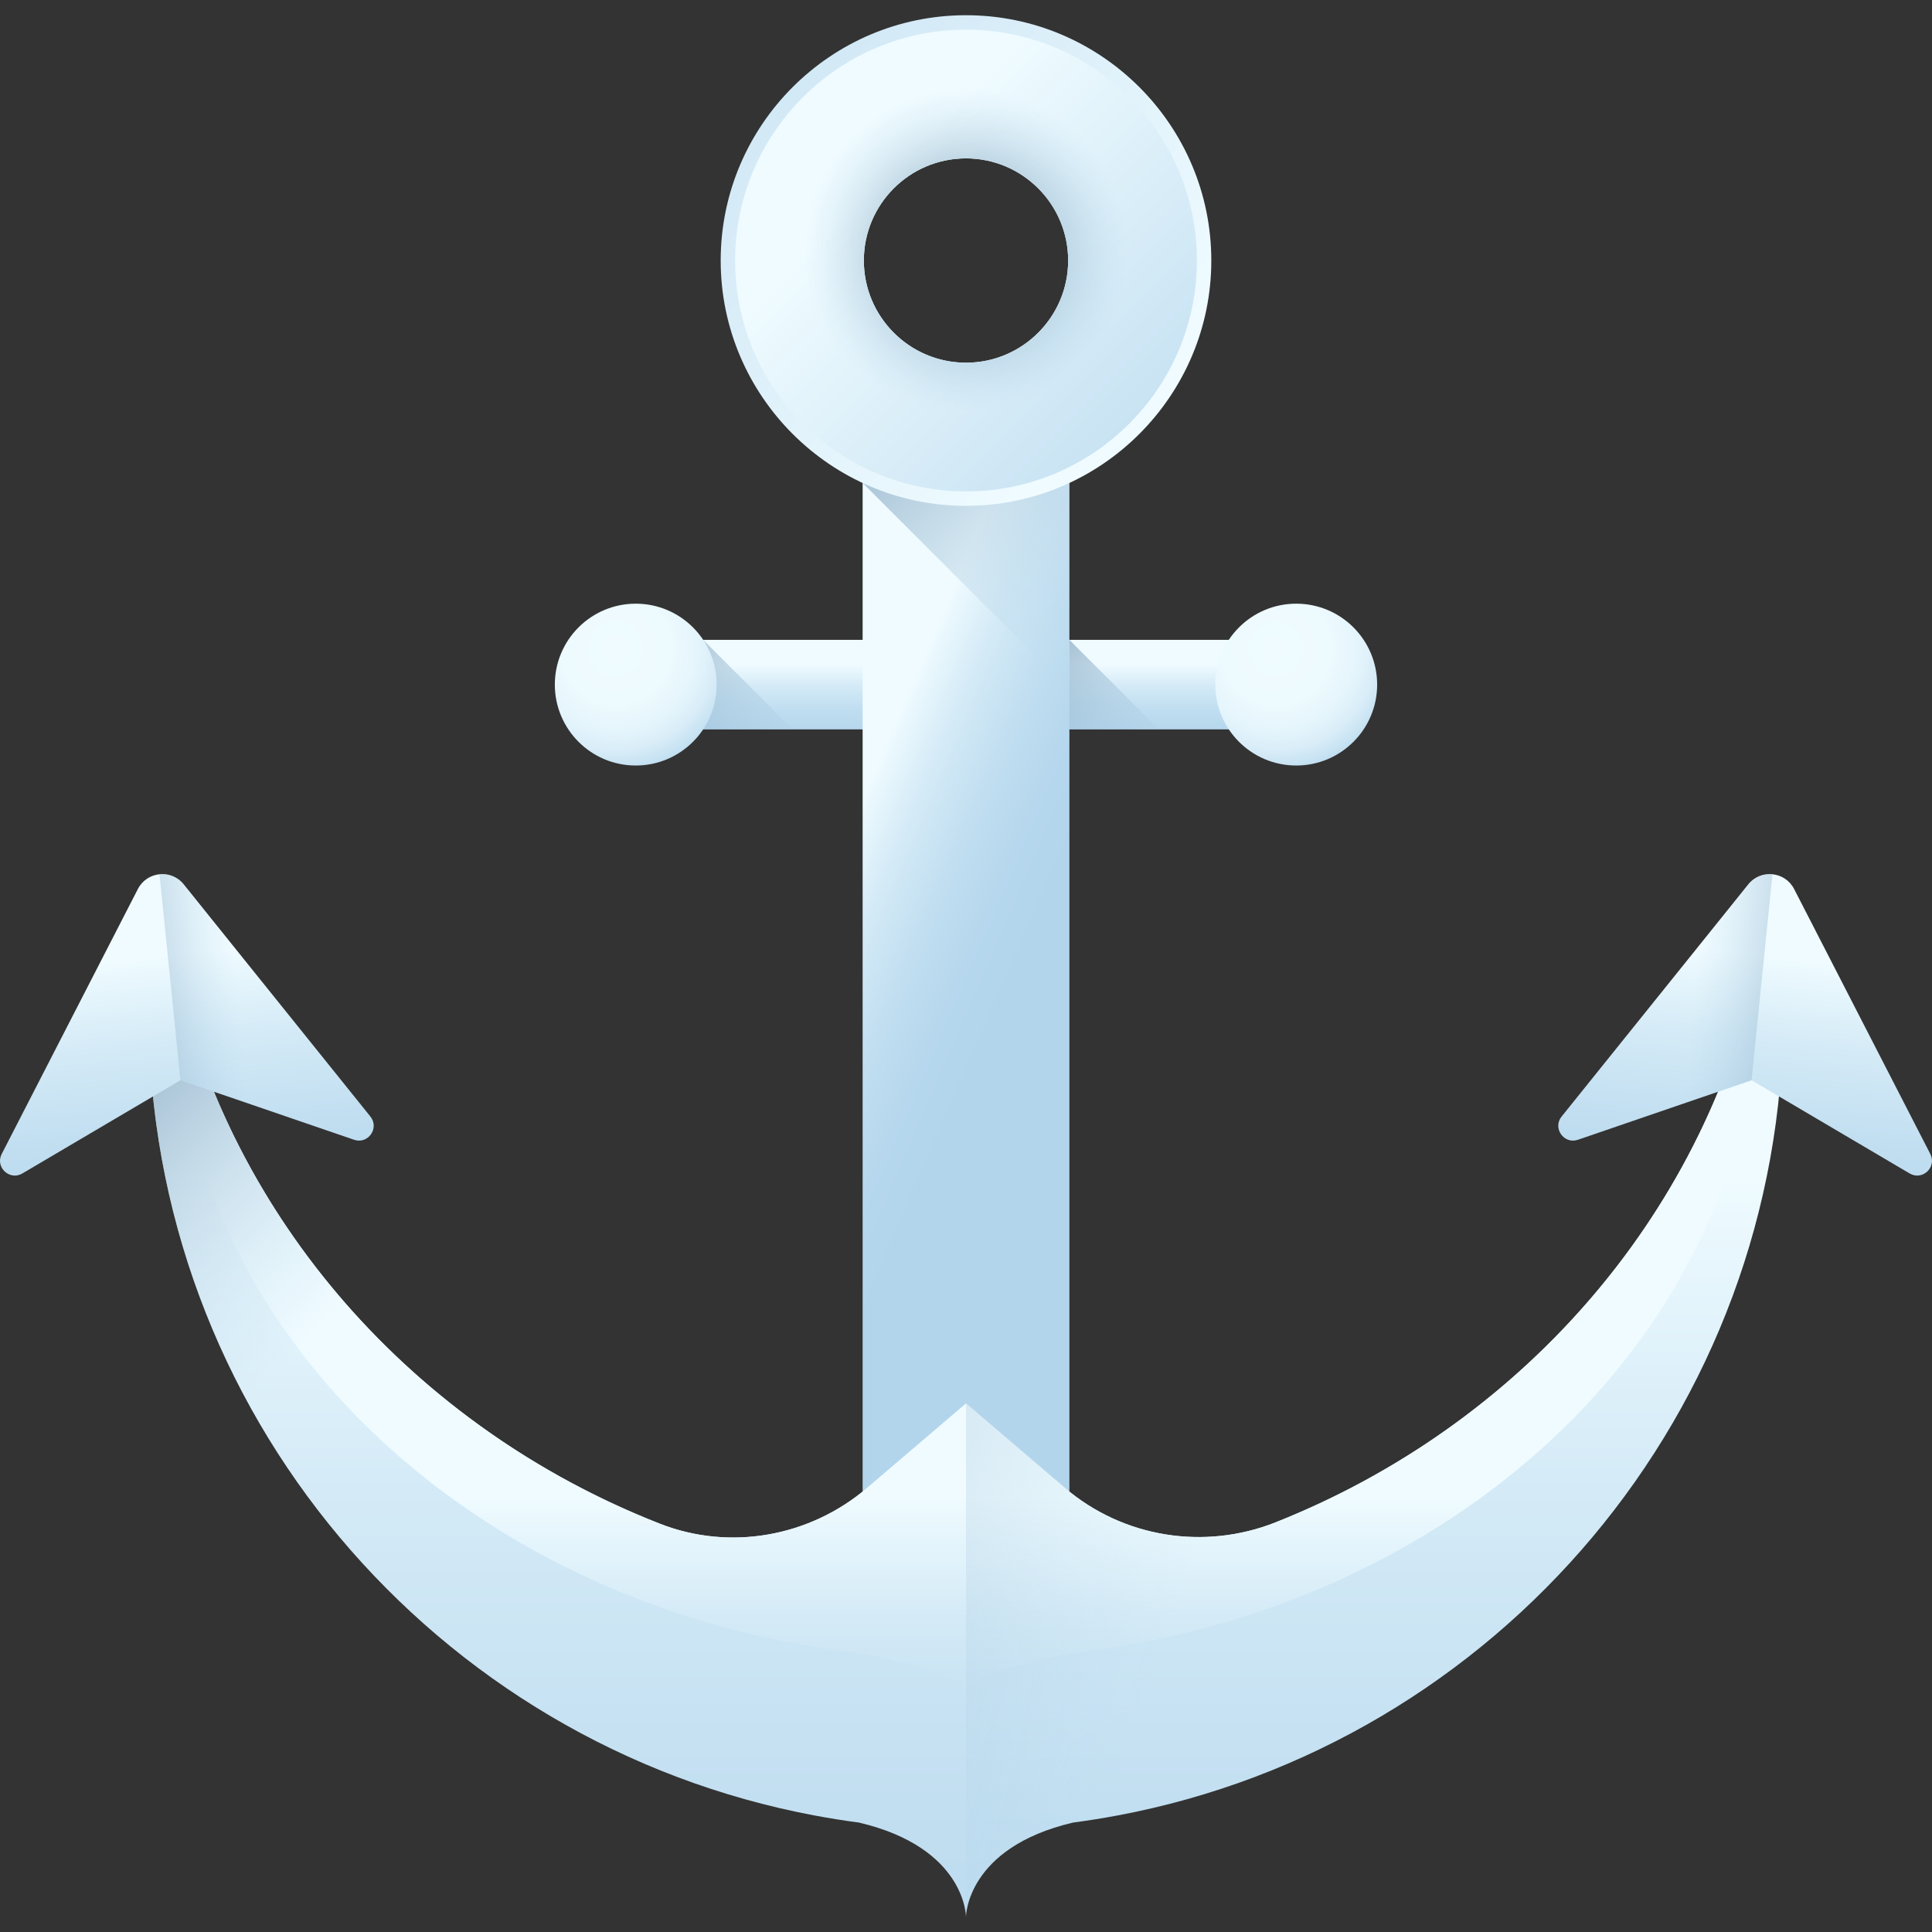 <?xml version="1.0" encoding="iso-8859-1"?>
<!-- Generator: Adobe Illustrator 19.0.0, SVG Export Plug-In . SVG Version: 6.00 Build 0)  -->
<svg version="1.1" id="Capa_1" xmlns="http://www.w3.org/2000/svg" xmlns:xlink="http://www.w3.org/1999/xlink" x="0px" y="0px"
	 viewBox="0 0 512 512" style="enable-background:new 0 0 512 512;" xml:space="preserve">
<rect x="0" y="0" width="512" height="512" fill="#333333" stroke="none"/>
<linearGradient id="SVGID_1_" gradientUnits="userSpaceOnUse" x1="259.675" y1="334.107" x2="259.675" y2="311.027" gradientTransform="matrix(0.988 0 0 -0.988 -0.583 506.233)">
	<stop  offset="0" style="stop-color:#EFFBFF"/>
	<stop  offset="0.235" style="stop-color:#D5EBF7"/>
	<stop  offset="0.487" style="stop-color:#C2DFF1"/>
	<stop  offset="0.742" style="stop-color:#B6D7ED"/>
	<stop  offset="1" style="stop-color:#B2D5EC"/>
</linearGradient>
<rect x="177.987" y="169.569" style="fill:url(#SVGID_1_);" width="156.032" height="23.724"/>
<linearGradient id="SVGID_2_" gradientUnits="userSpaceOnUse" x1="222.844" y1="277.815" x2="276.144" y2="254.735" gradientTransform="matrix(0.988 0 0 -0.988 -0.583 506.233)">
	<stop  offset="0" style="stop-color:#EFFBFF"/>
	<stop  offset="0.235" style="stop-color:#D5EBF7"/>
	<stop  offset="0.487" style="stop-color:#C2DFF1"/>
	<stop  offset="0.742" style="stop-color:#B6D7ED"/>
	<stop  offset="1" style="stop-color:#B2D5EC"/>
</linearGradient>
<rect x="228.608" y="96.439" style="fill:url(#SVGID_2_);" width="54.79" height="302.084"/>
<linearGradient id="SVGID_3_" gradientUnits="userSpaceOnUse" x1="259.67" y1="197.657" x2="259.67" y2="-146.953" gradientTransform="matrix(0.988 0 0 -0.988 -0.583 506.233)">
	<stop  offset="0" style="stop-color:#EFFBFF"/>
	<stop  offset="0.235" style="stop-color:#D5EBF7"/>
	<stop  offset="0.487" style="stop-color:#C2DFF1"/>
	<stop  offset="0.742" style="stop-color:#B6D7ED"/>
	<stop  offset="1" style="stop-color:#B2D5EC"/>
</linearGradient>
<path style="fill:url(#SVGID_3_);" d="M469.504,231.684c-7.016,77.72-59.256,143.045-131.393,171.724
	c-18.921,7.522-40.44,4.094-55.929-9.123l-26.183-22.342l-26.191,22.349c-15.203,12.974-36.344,16.793-54.952,9.499
	c-72.639-28.477-125.317-94.038-132.363-172.106c-2.022,11.889-3.089,24.102-3.089,36.567c0,105.892,75.995,194.022,176.418,212.86
	l0,0c3.897,0.731,7.83,1.365,11.798,1.883c28.352,6.656,28.377,24.973,28.377,24.973s0.027-18.317,28.377-24.973
	c3.968-0.52,7.9-1.152,11.797-1.883l0,0c100.423-18.838,176.418-106.967,176.418-212.86
	C472.594,255.786,471.526,243.573,469.504,231.684z"/>
<linearGradient id="SVGID_4_" gradientUnits="userSpaceOnUse" x1="259.671" y1="110.727" x2="259.671" y2="-20.333" gradientTransform="matrix(0.988 0 0 -0.988 -0.583 506.233)">
	<stop  offset="0" style="stop-color:#EFFBFF"/>
	<stop  offset="0.235" style="stop-color:#D5EBF7"/>
	<stop  offset="0.487" style="stop-color:#C2DFF1"/>
	<stop  offset="0.742" style="stop-color:#B6D7ED"/>
	<stop  offset="1" style="stop-color:#B2D5EC"/>
</linearGradient>
<path style="fill:url(#SVGID_4_);" d="M465.834,261.731c0-1.852-0.045-3.694-0.113-5.53c-14.656,66.776-63.199,121.6-127.61,147.208
	c-18.921,7.522-40.439,4.094-55.929-9.123l-26.183-22.342l-26.191,22.349c-15.203,12.974-36.344,16.793-54.952,9.499
	C109.963,378.351,61.006,323.31,46.278,256.198c-0.067,1.839-0.113,3.682-0.113,5.533c0,87.014,73.624,159.43,170.913,174.91l0,0
	c3.776,0.601,7.585,1.121,11.429,1.547c27.466,5.469,27.492,9.34,27.492,9.34s0.026-3.87,27.492-9.34
	c3.844-0.427,7.653-0.947,11.429-1.547l0,0C392.21,421.161,465.834,348.744,465.834,261.731z"/>
<linearGradient id="SVGID_5_" gradientUnits="userSpaceOnUse" x1="93.191" y1="162.808" x2="12.186" y2="243.818" gradientTransform="matrix(0.988 0 0 -0.988 -0.583 506.233)">
	<stop  offset="0" style="stop-color:#B2D5EC;stop-opacity:0"/>
	<stop  offset="1" style="stop-color:#7797B0"/>
</linearGradient>
<path style="fill:url(#SVGID_5_);" d="M114.558,367.976c-40.287-33.923-67.171-82.095-72.063-136.293
	c-2.022,11.889-3.089,24.102-3.089,36.567c0,65.557,29.134,124.297,75.151,164.011V367.976z"/>
<linearGradient id="SVGID_6_" gradientUnits="userSpaceOnUse" x1="339.829" y1="147.975" x2="112.289" y2="228.985" gradientTransform="matrix(0.988 0 0 -0.988 -0.583 506.233)">
	<stop  offset="0" style="stop-color:#B2D5EC;stop-opacity:0"/>
	<stop  offset="1" style="stop-color:#7797B0"/>
</linearGradient>
<path style="fill:url(#SVGID_6_);" d="M469.504,231.684c-7.016,77.72-59.257,143.044-131.393,171.724
	c-18.921,7.522-40.439,4.094-55.929-9.123l-26.183-22.342v136.021v0.004c0,0,0.027-18.317,28.377-24.973
	c3.968-0.52,7.9-1.152,11.797-1.883l0,0c100.423-18.838,176.418-106.967,176.418-212.86
	C472.594,255.786,471.526,243.573,469.504,231.684z"/>
<linearGradient id="SVGID_7_" gradientUnits="userSpaceOnUse" x1="45.589" y1="256.027" x2="55.129" y2="162.217" gradientTransform="matrix(0.988 0 0 -0.988 -0.583 506.233)">
	<stop  offset="0" style="stop-color:#EFFBFF"/>
	<stop  offset="0.235" style="stop-color:#D5EBF7"/>
	<stop  offset="0.487" style="stop-color:#C2DFF1"/>
	<stop  offset="0.742" style="stop-color:#B6D7ED"/>
	<stop  offset="1" style="stop-color:#B2D5EC"/>
</linearGradient>
<path style="fill:url(#SVGID_7_);" d="M47.824,286.276l46.011,15.774c3.712,1.273,6.781-3.1,4.322-6.158l-49.47-61.528
	c-3.302-4.107-9.738-3.453-12.147,1.234L0.453,305.817c-1.794,3.491,2.091,7.157,5.472,5.163L47.824,286.276z"/>
<linearGradient id="SVGID_8_" gradientUnits="userSpaceOnUse" x1="22.12" y1="237.251" x2="64.899" y2="241.591" gradientTransform="matrix(0.988 0 0 -0.988 -0.583 506.233)">
	<stop  offset="0" style="stop-color:#7797B0"/>
	<stop  offset="1" style="stop-color:#B2D5EC;stop-opacity:0"/>
</linearGradient>
<path style="fill:url(#SVGID_8_);" d="M93.835,302.051c3.712,1.273,6.781-3.1,4.322-6.158l-49.47-61.528
	c-1.651-2.053-4.086-2.917-6.408-2.681l5.545,54.592L93.835,302.051z"/>
<linearGradient id="SVGID_9_" gradientUnits="userSpaceOnUse" x1="473.748" y1="256.027" x2="464.218" y2="162.217" gradientTransform="matrix(0.988 0 0 -0.988 -0.583 506.233)">
	<stop  offset="0" style="stop-color:#EFFBFF"/>
	<stop  offset="0.235" style="stop-color:#D5EBF7"/>
	<stop  offset="0.487" style="stop-color:#C2DFF1"/>
	<stop  offset="0.742" style="stop-color:#B6D7ED"/>
	<stop  offset="1" style="stop-color:#B2D5EC"/>
</linearGradient>
<path style="fill:url(#SVGID_9_);" d="M464.175,286.276l-46.011,15.774c-3.712,1.273-6.781-3.1-4.322-6.158l49.47-61.528
	c3.302-4.107,9.738-3.453,12.147,1.234l36.088,70.218c1.794,3.491-2.091,7.157-5.472,5.163L464.175,286.276z"/>
<linearGradient id="SVGID_10_" gradientUnits="userSpaceOnUse" x1="497.22" y1="237.25" x2="454.45" y2="241.59" gradientTransform="matrix(0.988 0 0 -0.988 -0.583 506.233)">
	<stop  offset="0" style="stop-color:#7797B0"/>
	<stop  offset="1" style="stop-color:#B2D5EC;stop-opacity:0"/>
</linearGradient>
<path style="fill:url(#SVGID_10_);" d="M418.164,302.051c-3.712,1.273-6.781-3.1-4.322-6.158l49.47-61.528
	c1.651-2.053,4.085-2.917,6.408-2.681l-5.545,54.592L418.164,302.051z"/>
<linearGradient id="SVGID_11_" gradientUnits="userSpaceOnUse" x1="303.928" y1="354.505" x2="229.238" y2="429.185" gradientTransform="matrix(0.988 0 0 -0.988 -0.583 506.233)">
	<stop  offset="0" style="stop-color:#B2D5EC;stop-opacity:0"/>
	<stop  offset="1" style="stop-color:#7797B0"/>
</linearGradient>
<polygon style="fill:url(#SVGID_11_);" points="228.606,127.993 283.394,182.782 283.394,96.438 228.606,96.438 "/>
<linearGradient id="SVGID_12_" gradientUnits="userSpaceOnUse" x1="298.998" y1="403.125" x2="118.428" y2="583.695" gradientTransform="matrix(0.988 0 0 -0.988 -0.583 506.233)">
	<stop  offset="0" style="stop-color:#EFFBFF"/>
	<stop  offset="1" style="stop-color:#B2D5EC"/>
</linearGradient>
<path style="fill:url(#SVGID_12_);" d="M255.999,134.054c-35.847,0-65.01-29.164-65.01-65.01c0-35.847,29.163-65.011,65.01-65.011
	s65.01,29.164,65.01,65.011C321.011,104.891,291.847,134.054,255.999,134.054z M255.999,41.966
	c-14.93,0-27.076,12.147-27.076,27.077S241.07,96.12,255.999,96.12c14.93,0,27.077-12.147,27.077-27.077
	S270.93,41.966,255.999,41.966z"/>
<linearGradient id="SVGID_13_" gradientUnits="userSpaceOnUse" x1="237.108" y1="465.015" x2="342.608" y2="359.505" gradientTransform="matrix(0.988 0 0 -0.988 -0.583 506.233)">
	<stop  offset="0" style="stop-color:#EFFBFF"/>
	<stop  offset="1" style="stop-color:#B2D5EC"/>
</linearGradient>
<path style="fill:url(#SVGID_13_);" d="M255.999,7.858c-33.738,0-61.188,27.45-61.188,61.188c0,33.738,27.45,61.179,61.188,61.179
	c33.738,0,61.188-27.441,61.188-61.179C317.188,35.308,289.737,7.858,255.999,7.858z M255.999,96.123
	c-14.935,0-27.075-12.154-27.075-27.075c0-14.935,12.14-27.075,27.075-27.075c14.935,0,27.075,12.14,27.075,27.075
	C283.074,83.969,270.935,96.123,255.999,96.123z"/>
<radialGradient id="SVGID_14_" cx="259.671" cy="445.237" r="43.4" gradientTransform="matrix(0.988 0 0 -0.988 -0.583 506.233)" gradientUnits="userSpaceOnUse">
	<stop  offset="0" style="stop-color:#7797B0"/>
	<stop  offset="0.237" style="stop-color:#7C9CB5;stop-opacity:0.762"/>
	<stop  offset="0.51" style="stop-color:#89AAC2;stop-opacity:0.49"/>
	<stop  offset="0.799" style="stop-color:#9FC1D8;stop-opacity:0.201"/>
	<stop  offset="1" style="stop-color:#B2D5EC;stop-opacity:0"/>
</radialGradient>
<path style="fill:url(#SVGID_14_);" d="M255.999,4.037c-35.847,0-65.009,29.163-65.009,65.009s29.163,65.009,65.009,65.009
	s65.009-29.163,65.009-65.009S291.846,4.037,255.999,4.037z M255.999,96.123c-14.935,0-27.075-12.154-27.075-27.075
	c0-14.935,12.14-27.075,27.075-27.075c14.935,0,27.075,12.14,27.075,27.075C283.074,83.969,270.935,96.123,255.999,96.123z"/>
<linearGradient id="SVGID_15_" gradientUnits="userSpaceOnUse" x1="213.96" y1="299.707" x2="160.91" y2="352.747" gradientTransform="matrix(0.988 0 0 -0.988 -0.583 506.233)">
	<stop  offset="0" style="stop-color:#B2D5EC;stop-opacity:0"/>
	<stop  offset="1" style="stop-color:#7797B0"/>
</linearGradient>
<polygon style="fill:url(#SVGID_15_);" points="186.346,169.566 177.984,169.566 177.984,193.293 210.073,193.293 "/>
<radialGradient id="SVGID_16_" cx="165.65" cy="338.257" r="35.06" gradientTransform="matrix(0.988 0 0 -0.988 -0.583 506.233)" gradientUnits="userSpaceOnUse">
	<stop  offset="0" style="stop-color:#EFFBFF"/>
	<stop  offset="0.424" style="stop-color:#EDFAFE"/>
	<stop  offset="0.623" style="stop-color:#E5F5FC"/>
	<stop  offset="0.774" style="stop-color:#D9EDF8"/>
	<stop  offset="0.901" style="stop-color:#C6E2F2"/>
	<stop  offset="1" style="stop-color:#B2D5EC"/>
</radialGradient>
<circle style="fill:url(#SVGID_16_);" cx="168.482" cy="181.426" r="21.445"/>
<radialGradient id="SVGID_17_" cx="342.79" cy="338.257" r="35.06" gradientTransform="matrix(0.988 0 0 -0.988 -0.583 506.233)" gradientUnits="userSpaceOnUse">
	<stop  offset="0" style="stop-color:#EFFBFF"/>
	<stop  offset="0.424" style="stop-color:#EDFAFE"/>
	<stop  offset="0.623" style="stop-color:#E5F5FC"/>
	<stop  offset="0.774" style="stop-color:#D9EDF8"/>
	<stop  offset="0.901" style="stop-color:#C6E2F2"/>
	<stop  offset="1" style="stop-color:#B2D5EC"/>
</radialGradient>
<circle style="fill:url(#SVGID_17_);" cx="343.515" cy="181.426" r="21.445"/>
<linearGradient id="SVGID_18_" gradientUnits="userSpaceOnUse" x1="312.96" y1="303.147" x2="267.86" y2="348.247" gradientTransform="matrix(0.988 0 0 -0.988 -0.583 506.233)">
	<stop  offset="0" style="stop-color:#B2D5EC;stop-opacity:0"/>
	<stop  offset="1" style="stop-color:#7797B0"/>
</linearGradient>
<polygon style="fill:url(#SVGID_18_);" points="283.394,169.566 283.394,193.293 307.121,193.293 "/>
<g>
</g>
<g>
</g>
<g>
</g>
<g>
</g>
<g>
</g>
<g>
</g>
<g>
</g>
<g>
</g>
<g>
</g>
<g>
</g>
<g>
</g>
<g>
</g>
<g>
</g>
<g>
</g>
<g>
</g>
</svg>
